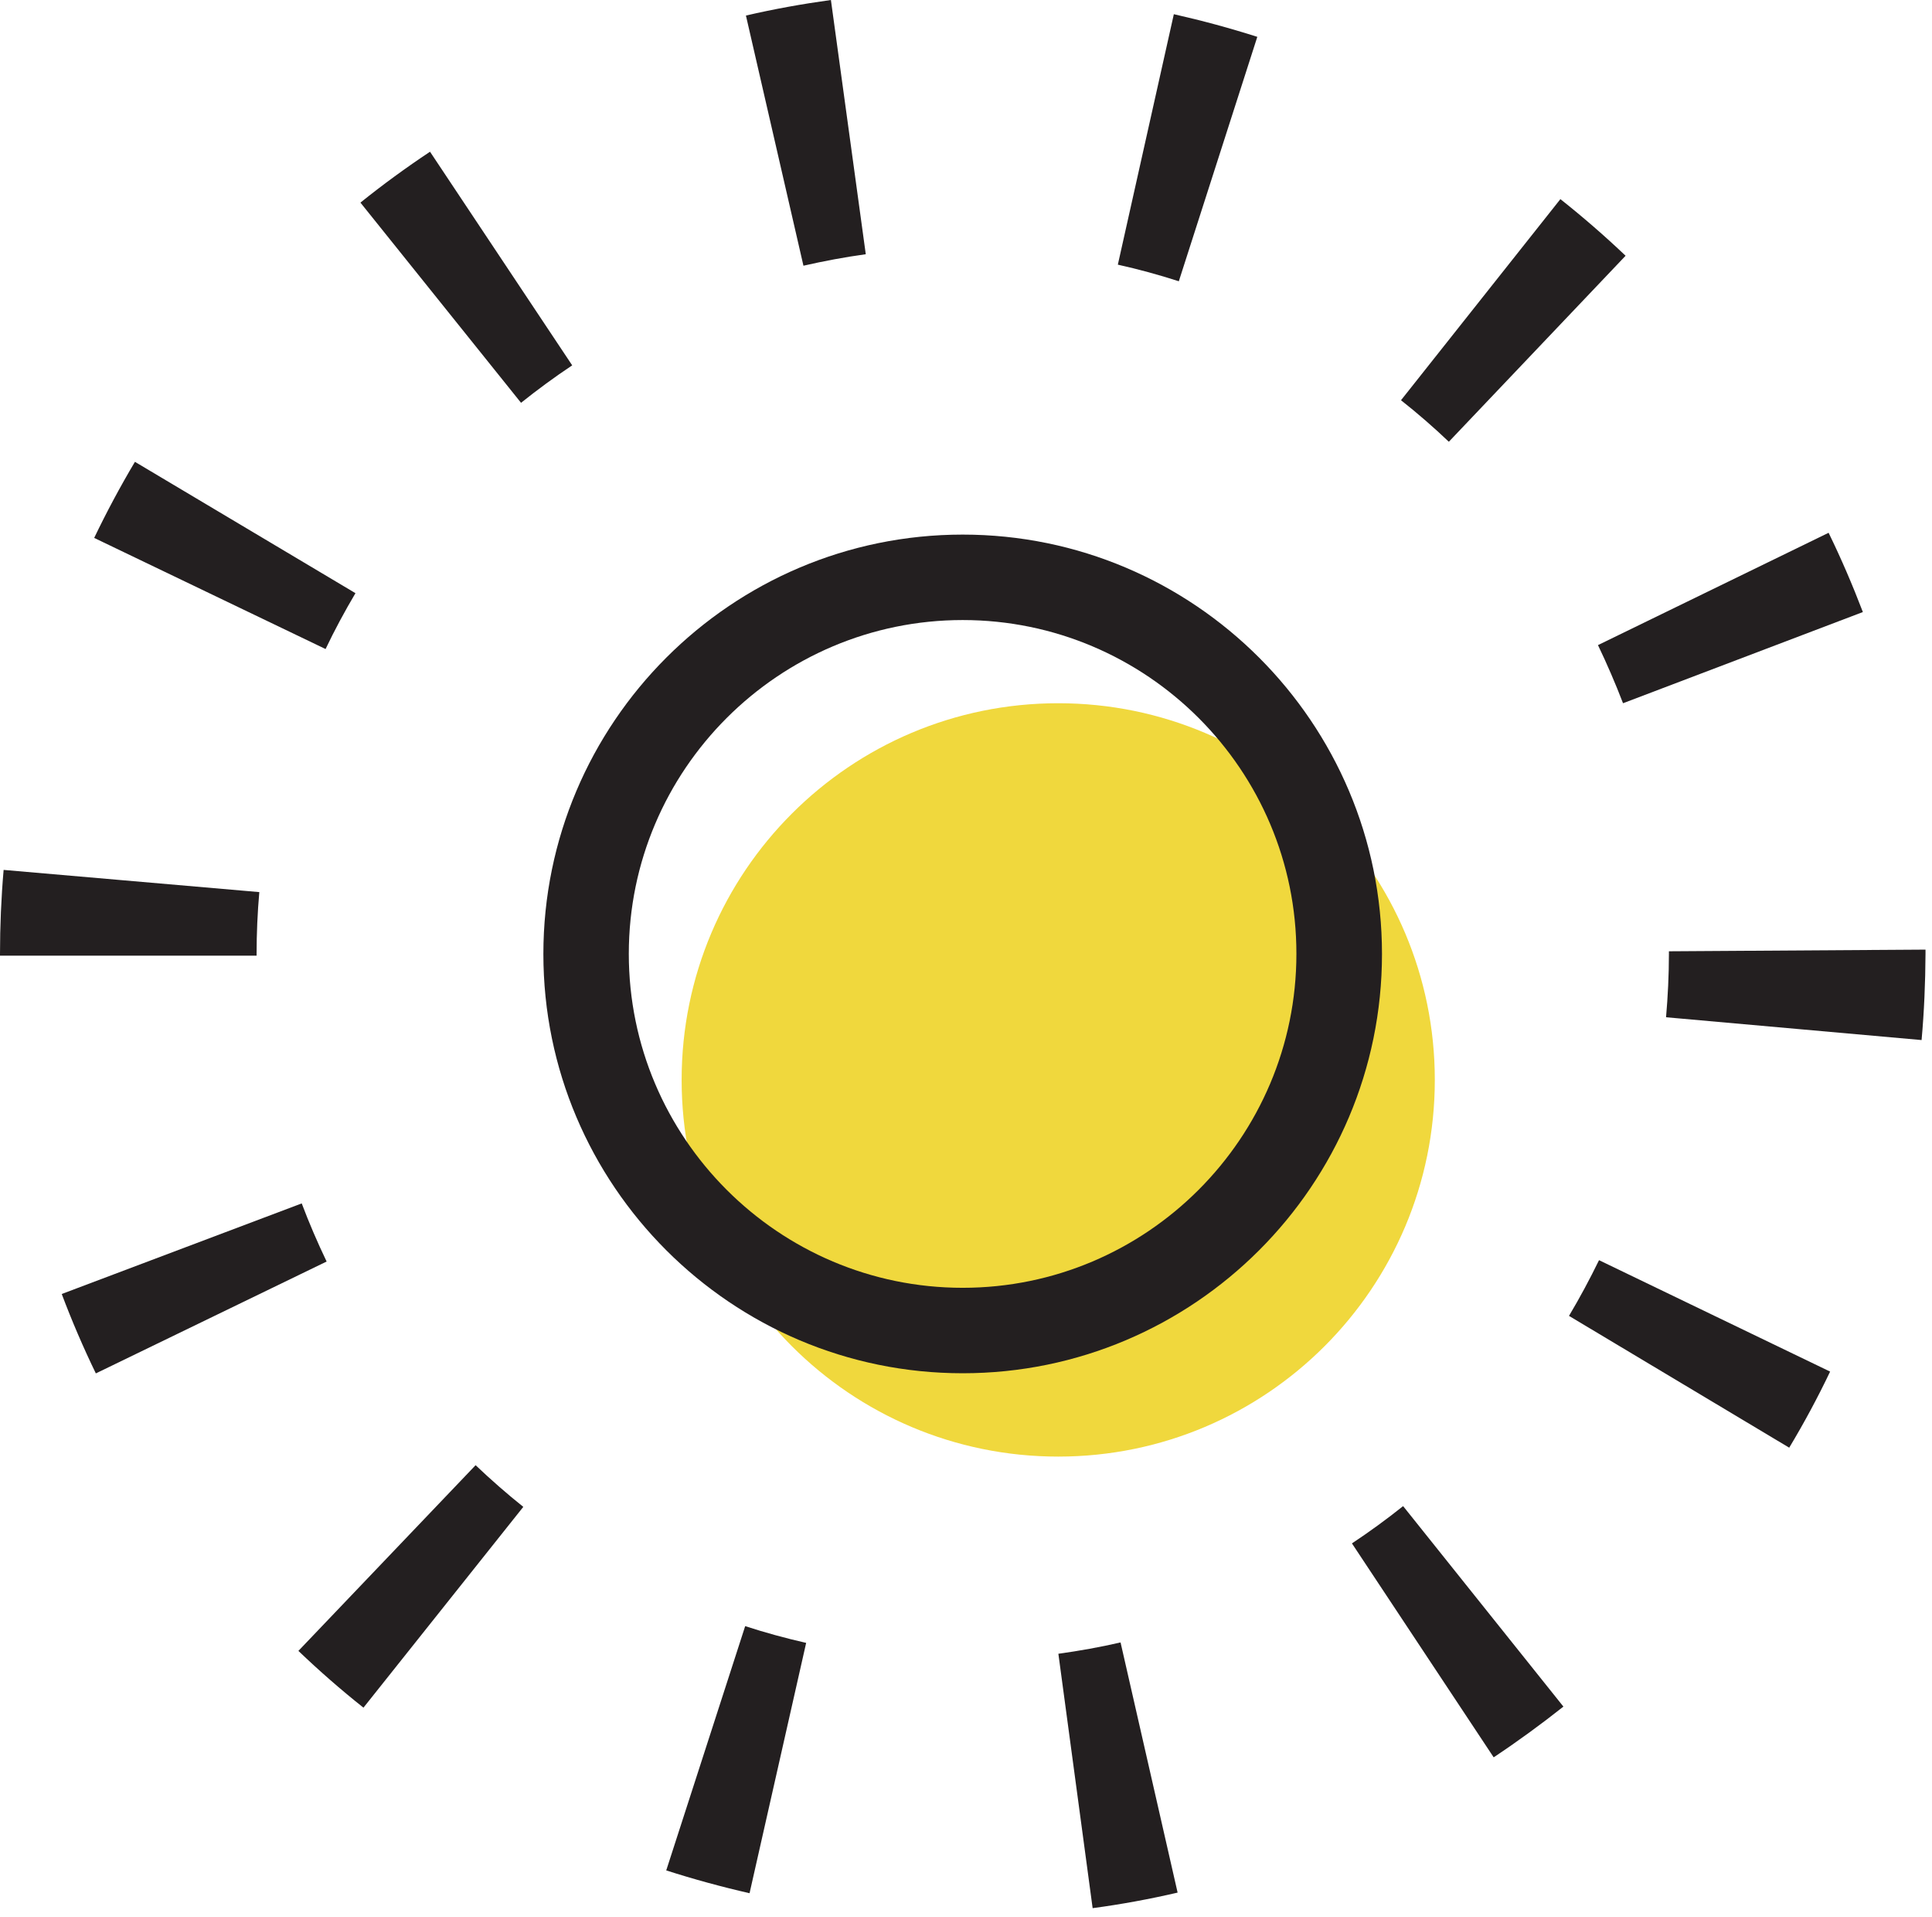 <svg viewBox="0 0 128 127" fill="none" xmlns="http://www.w3.org/2000/svg">
<g clip-path="url(#clip0-sunglasses__sun)">
<path d="M72.39 126.39L70.12 109.54C71.5 109.35 72.89 109.1 74.24 108.79L78.02 125.36C76.17 125.79 74.27 126.14 72.39 126.39ZM49.66 125.4C47.81 124.98 45.95 124.47 44.14 123.89L49.37 107.71C50.69 108.14 52.05 108.51 53.41 108.82L49.66 125.4ZM98.96 116.4L89.57 102.23C90.73 101.46 91.87 100.63 92.96 99.76L103.58 113.04C102.09 114.22 100.54 115.35 98.96 116.4ZM24.08 113.11C22.59 111.93 21.14 110.66 19.77 109.35L31.51 97.05C32.52 98.01 33.58 98.94 34.67 99.81L24.08 113.11ZM118.54 95.89L103.95 87.16C104.66 85.97 105.33 84.72 105.94 83.47L121.25 90.85C120.43 92.57 119.52 94.26 118.54 95.89ZM6.35 90.97C5.52 89.26 4.76 87.49 4.09 85.71L19.99 79.71C20.48 81.01 21.04 82.31 21.64 83.56L6.35 90.97ZM127.31 68.89L110.38 67.38C110.5 66 110.57 64.58 110.57 63.18V63.01L127.57 62.9V63.18C127.56 65.09 127.48 67.01 127.31 68.89ZM17 63.3H0V63.19C0 61.34 0.08 59.46 0.24 57.62L17.18 59.09C17.06 60.45 17 61.83 17 63.19V63.3ZM107.53 46.58C107.03 45.28 106.47 43.98 105.87 42.73L121.15 35.29C121.98 36.99 122.74 38.76 123.42 40.54L107.53 46.58ZM21.57 42.99L6.24 35.63C7.06 33.92 7.97 32.22 8.94 30.59L23.55 39.29C22.84 40.49 22.17 41.73 21.57 42.99ZM95.99 29.26C94.98 28.3 93.91 27.37 92.82 26.51L103.38 13.19C104.87 14.37 106.32 15.63 107.7 16.94L95.99 29.26ZM34.52 26.68L23.88 13.42C25.36 12.23 26.91 11.1 28.49 10.05L37.91 24.2C36.75 24.97 35.61 25.81 34.52 26.68ZM78.1 18.63C76.77 18.2 75.41 17.83 74.06 17.53L77.77 0.94C79.63 1.36 81.48 1.86 83.3 2.44L78.1 18.63ZM53.23 17.6L49.42 1.03C51.27 0.6 53.16 0.26 55.05 0L57.36 16.84C55.97 17.03 54.59 17.29 53.23 17.6Z" fill="#231F20"/>
<path d="M70.11 96.48C83.889 96.48 95.06 85.31 95.06 71.53C95.06 57.751 83.889 46.58 70.11 46.58C56.33 46.58 45.16 57.751 45.16 71.53C45.16 85.31 56.33 96.48 70.11 96.48Z" fill="#F0D83D"/>
<path d="M63.78 90.96C48.46 90.96 36 78.5 36 63.19C36 47.88 48.46 35.41 63.78 35.41C79.1 35.41 91.56 47.87 91.56 63.19C91.56 78.51 79.1 90.96 63.78 90.96ZM63.78 41.07C51.59 41.07 41.66 50.99 41.66 63.18C41.66 75.37 51.58 85.3 63.78 85.3C75.97 85.3 85.89 75.38 85.89 63.18C85.9 50.99 75.97 41.07 63.78 41.07Z" fill="#231F20"/>
</g>
<defs>
<clipPath id="clip0-sunglasses__sun">
<rect width="127.56" height="126.39" fill="white"/>
</clipPath>
</defs>
</svg>
